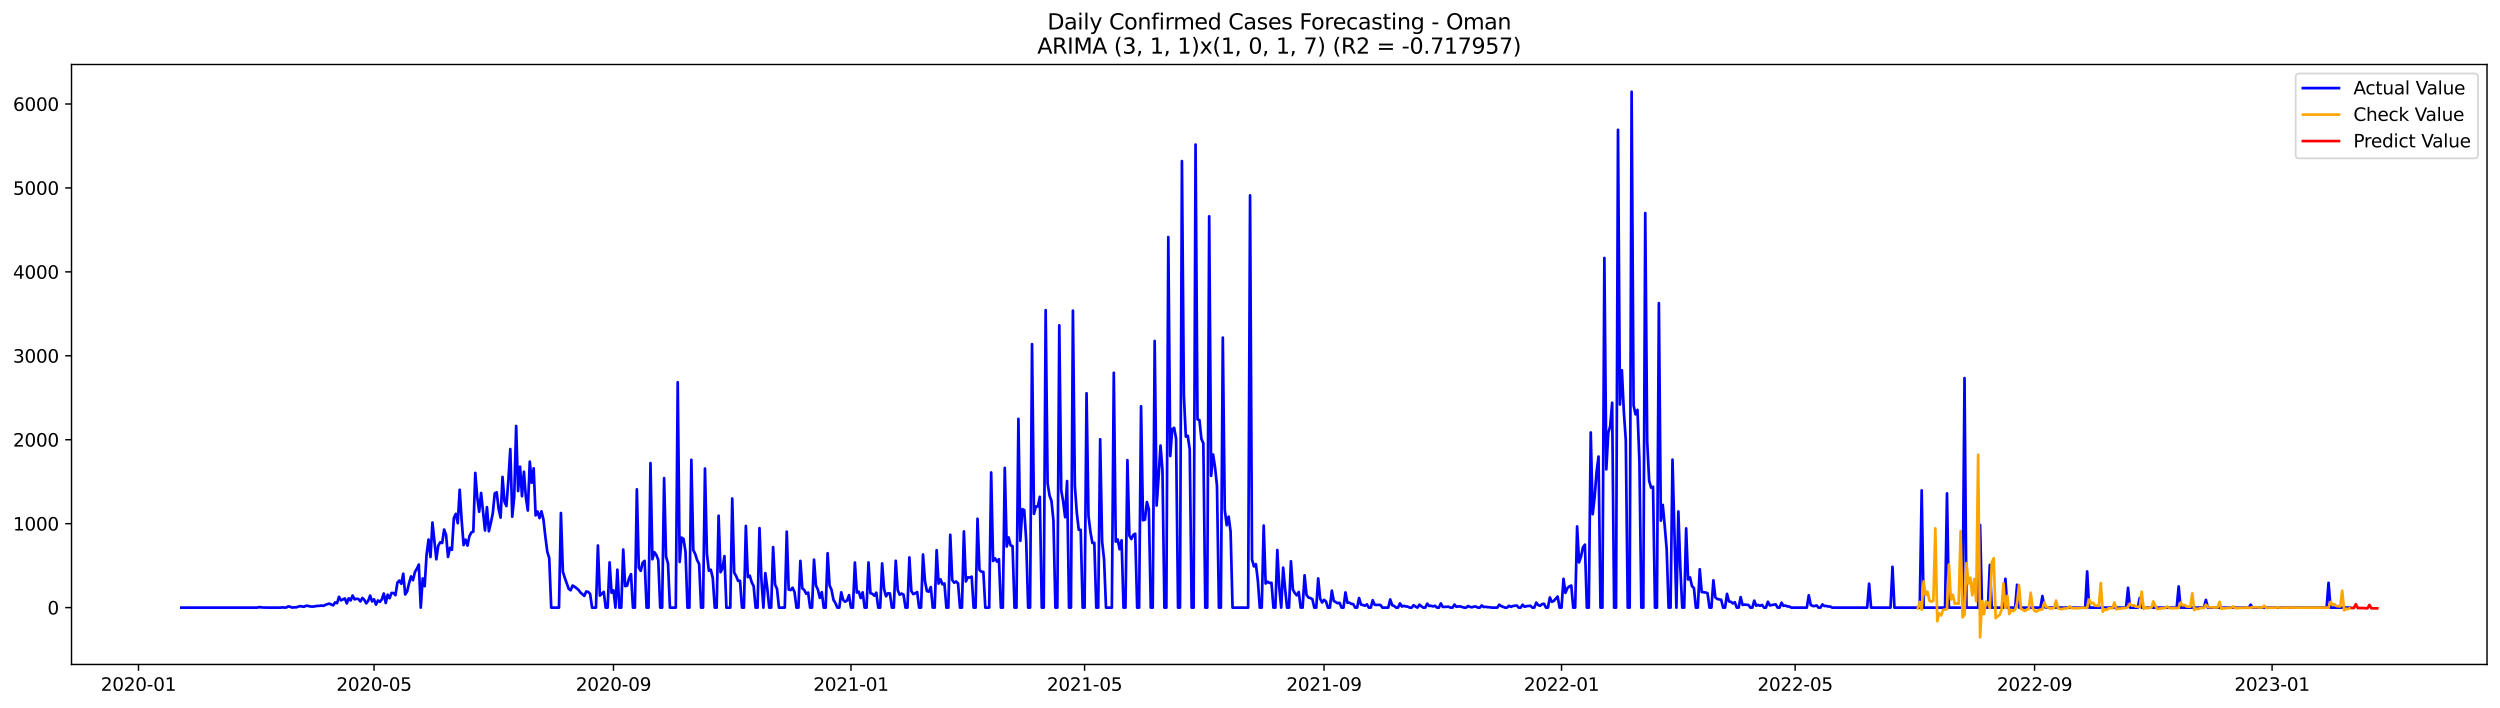 <?xml version="1.0" encoding="utf-8" standalone="no"?>
<!DOCTYPE svg PUBLIC "-//W3C//DTD SVG 1.1//EN"
  "http://www.w3.org/Graphics/SVG/1.1/DTD/svg11.dtd">
<svg xmlns:xlink="http://www.w3.org/1999/xlink" width="1386.05pt" height="392.274pt" viewBox="0 0 1386.05 392.274" xmlns="http://www.w3.org/2000/svg" version="1.1">
 <defs>
  <style type="text/css">*{stroke-linejoin: round; stroke-linecap: butt}</style>
 </defs>
 <g id="figure_1">
  <g id="patch_1">
   <path d="M 0 392.274 
L 1386.05 392.274 
L 1386.05 0 
L 0 0 
z
" style="fill: #ffffff"/>
  </g>
  <g id="axes_1">
   <g id="patch_2">
    <path d="M 39.65 368.396 
L 1378.85 368.396 
L 1378.85 35.755 
L 39.65 35.755 
z
" style="fill: #ffffff"/>
   </g>
   <g id="matplotlib.axis_1">
    <g id="xtick_1">
     <g id="line2d_1">
      <defs>
       <path id="md39b2f77b2" d="M 0 0 
L 0 3.5 
" style="stroke: #000000; stroke-width: 0.8"/>
      </defs>
      <g>
       <use xlink:href="#md39b2f77b2" x="76.778" y="368.396" style="stroke: #000000; stroke-width: 0.8"/>
      </g>
     </g>
     <g id="text_1">
      <!-- 2020-01 -->
      <g transform="translate(55.887 382.994)scale(0.1 -0.1)">
       <defs>
        <path id="DejaVuSans-32" d="M 1228 531 
L 3431 531 
L 3431 0 
L 469 0 
L 469 531 
Q 828 903 1448 1529 
Q 2069 2156 2228 2338 
Q 2531 2678 2651 2914 
Q 2772 3150 2772 3378 
Q 2772 3750 2511 3984 
Q 2250 4219 1831 4219 
Q 1534 4219 1204 4116 
Q 875 4013 500 3803 
L 500 4441 
Q 881 4594 1212 4672 
Q 1544 4750 1819 4750 
Q 2544 4750 2975 4387 
Q 3406 4025 3406 3419 
Q 3406 3131 3298 2873 
Q 3191 2616 2906 2266 
Q 2828 2175 2409 1742 
Q 1991 1309 1228 531 
z
" transform="scale(0.016)"/>
        <path id="DejaVuSans-30" d="M 2034 4250 
Q 1547 4250 1301 3770 
Q 1056 3291 1056 2328 
Q 1056 1369 1301 889 
Q 1547 409 2034 409 
Q 2525 409 2770 889 
Q 3016 1369 3016 2328 
Q 3016 3291 2770 3770 
Q 2525 4250 2034 4250 
z
M 2034 4750 
Q 2819 4750 3233 4129 
Q 3647 3509 3647 2328 
Q 3647 1150 3233 529 
Q 2819 -91 2034 -91 
Q 1250 -91 836 529 
Q 422 1150 422 2328 
Q 422 3509 836 4129 
Q 1250 4750 2034 4750 
z
" transform="scale(0.016)"/>
        <path id="DejaVuSans-2d" d="M 313 2009 
L 1997 2009 
L 1997 1497 
L 313 1497 
L 313 2009 
z
" transform="scale(0.016)"/>
        <path id="DejaVuSans-31" d="M 794 531 
L 1825 531 
L 1825 4091 
L 703 3866 
L 703 4441 
L 1819 4666 
L 2450 4666 
L 2450 531 
L 3481 531 
L 3481 0 
L 794 0 
L 794 531 
z
" transform="scale(0.016)"/>
       </defs>
       <use xlink:href="#DejaVuSans-32"/>
       <use xlink:href="#DejaVuSans-30" x="63.623"/>
       <use xlink:href="#DejaVuSans-32" x="127.246"/>
       <use xlink:href="#DejaVuSans-30" x="190.869"/>
       <use xlink:href="#DejaVuSans-2d" x="254.492"/>
       <use xlink:href="#DejaVuSans-30" x="290.576"/>
       <use xlink:href="#DejaVuSans-31" x="354.199"/>
      </g>
     </g>
    </g>
    <g id="xtick_2">
     <g id="line2d_2">
      <g>
       <use xlink:href="#md39b2f77b2" x="207.374" y="368.396" style="stroke: #000000; stroke-width: 0.8"/>
      </g>
     </g>
     <g id="text_2">
      <!-- 2020-05 -->
      <g transform="translate(186.482 382.994)scale(0.1 -0.1)">
       <defs>
        <path id="DejaVuSans-35" d="M 691 4666 
L 3169 4666 
L 3169 4134 
L 1269 4134 
L 1269 2991 
Q 1406 3038 1543 3061 
Q 1681 3084 1819 3084 
Q 2600 3084 3056 2656 
Q 3513 2228 3513 1497 
Q 3513 744 3044 326 
Q 2575 -91 1722 -91 
Q 1428 -91 1123 -41 
Q 819 9 494 109 
L 494 744 
Q 775 591 1075 516 
Q 1375 441 1709 441 
Q 2250 441 2565 725 
Q 2881 1009 2881 1497 
Q 2881 1984 2565 2268 
Q 2250 2553 1709 2553 
Q 1456 2553 1204 2497 
Q 953 2441 691 2322 
L 691 4666 
z
" transform="scale(0.016)"/>
       </defs>
       <use xlink:href="#DejaVuSans-32"/>
       <use xlink:href="#DejaVuSans-30" x="63.623"/>
       <use xlink:href="#DejaVuSans-32" x="127.246"/>
       <use xlink:href="#DejaVuSans-30" x="190.869"/>
       <use xlink:href="#DejaVuSans-2d" x="254.492"/>
       <use xlink:href="#DejaVuSans-30" x="290.576"/>
       <use xlink:href="#DejaVuSans-35" x="354.199"/>
      </g>
     </g>
    </g>
    <g id="xtick_3">
     <g id="line2d_3">
      <g>
       <use xlink:href="#md39b2f77b2" x="340.128" y="368.396" style="stroke: #000000; stroke-width: 0.8"/>
      </g>
     </g>
     <g id="text_3">
      <!-- 2020-09 -->
      <g transform="translate(319.237 382.994)scale(0.1 -0.1)">
       <defs>
        <path id="DejaVuSans-39" d="M 703 97 
L 703 672 
Q 941 559 1184 500 
Q 1428 441 1663 441 
Q 2288 441 2617 861 
Q 2947 1281 2994 2138 
Q 2813 1869 2534 1725 
Q 2256 1581 1919 1581 
Q 1219 1581 811 2004 
Q 403 2428 403 3163 
Q 403 3881 828 4315 
Q 1253 4750 1959 4750 
Q 2769 4750 3195 4129 
Q 3622 3509 3622 2328 
Q 3622 1225 3098 567 
Q 2575 -91 1691 -91 
Q 1453 -91 1209 -44 
Q 966 3 703 97 
z
M 1959 2075 
Q 2384 2075 2632 2365 
Q 2881 2656 2881 3163 
Q 2881 3666 2632 3958 
Q 2384 4250 1959 4250 
Q 1534 4250 1286 3958 
Q 1038 3666 1038 3163 
Q 1038 2656 1286 2365 
Q 1534 2075 1959 2075 
z
" transform="scale(0.016)"/>
       </defs>
       <use xlink:href="#DejaVuSans-32"/>
       <use xlink:href="#DejaVuSans-30" x="63.623"/>
       <use xlink:href="#DejaVuSans-32" x="127.246"/>
       <use xlink:href="#DejaVuSans-30" x="190.869"/>
       <use xlink:href="#DejaVuSans-2d" x="254.492"/>
       <use xlink:href="#DejaVuSans-30" x="290.576"/>
       <use xlink:href="#DejaVuSans-39" x="354.199"/>
      </g>
     </g>
    </g>
    <g id="xtick_4">
     <g id="line2d_4">
      <g>
       <use xlink:href="#md39b2f77b2" x="471.803" y="368.396" style="stroke: #000000; stroke-width: 0.8"/>
      </g>
     </g>
     <g id="text_4">
      <!-- 2021-01 -->
      <g transform="translate(450.912 382.994)scale(0.1 -0.1)">
       <use xlink:href="#DejaVuSans-32"/>
       <use xlink:href="#DejaVuSans-30" x="63.623"/>
       <use xlink:href="#DejaVuSans-32" x="127.246"/>
       <use xlink:href="#DejaVuSans-31" x="190.869"/>
       <use xlink:href="#DejaVuSans-2d" x="254.492"/>
       <use xlink:href="#DejaVuSans-30" x="290.576"/>
       <use xlink:href="#DejaVuSans-31" x="354.199"/>
      </g>
     </g>
    </g>
    <g id="xtick_5">
     <g id="line2d_5">
      <g>
       <use xlink:href="#md39b2f77b2" x="601.32" y="368.396" style="stroke: #000000; stroke-width: 0.8"/>
      </g>
     </g>
     <g id="text_5">
      <!-- 2021-05 -->
      <g transform="translate(580.428 382.994)scale(0.1 -0.1)">
       <use xlink:href="#DejaVuSans-32"/>
       <use xlink:href="#DejaVuSans-30" x="63.623"/>
       <use xlink:href="#DejaVuSans-32" x="127.246"/>
       <use xlink:href="#DejaVuSans-31" x="190.869"/>
       <use xlink:href="#DejaVuSans-2d" x="254.492"/>
       <use xlink:href="#DejaVuSans-30" x="290.576"/>
       <use xlink:href="#DejaVuSans-35" x="354.199"/>
      </g>
     </g>
    </g>
    <g id="xtick_6">
     <g id="line2d_6">
      <g>
       <use xlink:href="#md39b2f77b2" x="734.074" y="368.396" style="stroke: #000000; stroke-width: 0.8"/>
      </g>
     </g>
     <g id="text_6">
      <!-- 2021-09 -->
      <g transform="translate(713.183 382.994)scale(0.1 -0.1)">
       <use xlink:href="#DejaVuSans-32"/>
       <use xlink:href="#DejaVuSans-30" x="63.623"/>
       <use xlink:href="#DejaVuSans-32" x="127.246"/>
       <use xlink:href="#DejaVuSans-31" x="190.869"/>
       <use xlink:href="#DejaVuSans-2d" x="254.492"/>
       <use xlink:href="#DejaVuSans-30" x="290.576"/>
       <use xlink:href="#DejaVuSans-39" x="354.199"/>
      </g>
     </g>
    </g>
    <g id="xtick_7">
     <g id="line2d_7">
      <g>
       <use xlink:href="#md39b2f77b2" x="865.749" y="368.396" style="stroke: #000000; stroke-width: 0.8"/>
      </g>
     </g>
     <g id="text_7">
      <!-- 2022-01 -->
      <g transform="translate(844.858 382.994)scale(0.1 -0.1)">
       <use xlink:href="#DejaVuSans-32"/>
       <use xlink:href="#DejaVuSans-30" x="63.623"/>
       <use xlink:href="#DejaVuSans-32" x="127.246"/>
       <use xlink:href="#DejaVuSans-32" x="190.869"/>
       <use xlink:href="#DejaVuSans-2d" x="254.492"/>
       <use xlink:href="#DejaVuSans-30" x="290.576"/>
       <use xlink:href="#DejaVuSans-31" x="354.199"/>
      </g>
     </g>
    </g>
    <g id="xtick_8">
     <g id="line2d_8">
      <g>
       <use xlink:href="#md39b2f77b2" x="995.265" y="368.396" style="stroke: #000000; stroke-width: 0.8"/>
      </g>
     </g>
     <g id="text_8">
      <!-- 2022-05 -->
      <g transform="translate(974.374 382.994)scale(0.1 -0.1)">
       <use xlink:href="#DejaVuSans-32"/>
       <use xlink:href="#DejaVuSans-30" x="63.623"/>
       <use xlink:href="#DejaVuSans-32" x="127.246"/>
       <use xlink:href="#DejaVuSans-32" x="190.869"/>
       <use xlink:href="#DejaVuSans-2d" x="254.492"/>
       <use xlink:href="#DejaVuSans-30" x="290.576"/>
       <use xlink:href="#DejaVuSans-35" x="354.199"/>
      </g>
     </g>
    </g>
    <g id="xtick_9">
     <g id="line2d_9">
      <g>
       <use xlink:href="#md39b2f77b2" x="1128.02" y="368.396" style="stroke: #000000; stroke-width: 0.8"/>
      </g>
     </g>
     <g id="text_9">
      <!-- 2022-09 -->
      <g transform="translate(1107.128 382.994)scale(0.1 -0.1)">
       <use xlink:href="#DejaVuSans-32"/>
       <use xlink:href="#DejaVuSans-30" x="63.623"/>
       <use xlink:href="#DejaVuSans-32" x="127.246"/>
       <use xlink:href="#DejaVuSans-32" x="190.869"/>
       <use xlink:href="#DejaVuSans-2d" x="254.492"/>
       <use xlink:href="#DejaVuSans-30" x="290.576"/>
       <use xlink:href="#DejaVuSans-39" x="354.199"/>
      </g>
     </g>
    </g>
    <g id="xtick_10">
     <g id="line2d_10">
      <g>
       <use xlink:href="#md39b2f77b2" x="1259.695" y="368.396" style="stroke: #000000; stroke-width: 0.8"/>
      </g>
     </g>
     <g id="text_10">
      <!-- 2023-01 -->
      <g transform="translate(1238.803 382.994)scale(0.1 -0.1)">
       <defs>
        <path id="DejaVuSans-33" d="M 2597 2516 
Q 3050 2419 3304 2112 
Q 3559 1806 3559 1356 
Q 3559 666 3084 287 
Q 2609 -91 1734 -91 
Q 1441 -91 1130 -33 
Q 819 25 488 141 
L 488 750 
Q 750 597 1062 519 
Q 1375 441 1716 441 
Q 2309 441 2620 675 
Q 2931 909 2931 1356 
Q 2931 1769 2642 2001 
Q 2353 2234 1838 2234 
L 1294 2234 
L 1294 2753 
L 1863 2753 
Q 2328 2753 2575 2939 
Q 2822 3125 2822 3475 
Q 2822 3834 2567 4026 
Q 2313 4219 1838 4219 
Q 1578 4219 1281 4162 
Q 984 4106 628 3988 
L 628 4550 
Q 988 4650 1302 4700 
Q 1616 4750 1894 4750 
Q 2613 4750 3031 4423 
Q 3450 4097 3450 3541 
Q 3450 3153 3228 2886 
Q 3006 2619 2597 2516 
z
" transform="scale(0.016)"/>
       </defs>
       <use xlink:href="#DejaVuSans-32"/>
       <use xlink:href="#DejaVuSans-30" x="63.623"/>
       <use xlink:href="#DejaVuSans-32" x="127.246"/>
       <use xlink:href="#DejaVuSans-33" x="190.869"/>
       <use xlink:href="#DejaVuSans-2d" x="254.492"/>
       <use xlink:href="#DejaVuSans-30" x="290.576"/>
       <use xlink:href="#DejaVuSans-31" x="354.199"/>
      </g>
     </g>
    </g>
   </g>
   <g id="matplotlib.axis_2">
    <g id="ytick_1">
     <g id="line2d_11">
      <defs>
       <path id="mc5716d1841" d="M 0 0 
L -3.5 0 
" style="stroke: #000000; stroke-width: 0.8"/>
      </defs>
      <g>
       <use xlink:href="#mc5716d1841" x="39.65" y="336.875" style="stroke: #000000; stroke-width: 0.8"/>
      </g>
     </g>
     <g id="text_11">
      <!-- 0 -->
      <g transform="translate(26.288 340.674)scale(0.1 -0.1)">
       <use xlink:href="#DejaVuSans-30"/>
      </g>
     </g>
    </g>
    <g id="ytick_2">
     <g id="line2d_12">
      <g>
       <use xlink:href="#mc5716d1841" x="39.65" y="290.341" style="stroke: #000000; stroke-width: 0.8"/>
      </g>
     </g>
     <g id="text_12">
      <!-- 1000 -->
      <g transform="translate(7.2 294.14)scale(0.1 -0.1)">
       <use xlink:href="#DejaVuSans-31"/>
       <use xlink:href="#DejaVuSans-30" x="63.623"/>
       <use xlink:href="#DejaVuSans-30" x="127.246"/>
       <use xlink:href="#DejaVuSans-30" x="190.869"/>
      </g>
     </g>
    </g>
    <g id="ytick_3">
     <g id="line2d_13">
      <g>
       <use xlink:href="#mc5716d1841" x="39.65" y="243.806" style="stroke: #000000; stroke-width: 0.8"/>
      </g>
     </g>
     <g id="text_13">
      <!-- 2000 -->
      <g transform="translate(7.2 247.606)scale(0.1 -0.1)">
       <use xlink:href="#DejaVuSans-32"/>
       <use xlink:href="#DejaVuSans-30" x="63.623"/>
       <use xlink:href="#DejaVuSans-30" x="127.246"/>
       <use xlink:href="#DejaVuSans-30" x="190.869"/>
      </g>
     </g>
    </g>
    <g id="ytick_4">
     <g id="line2d_14">
      <g>
       <use xlink:href="#mc5716d1841" x="39.65" y="197.272" style="stroke: #000000; stroke-width: 0.8"/>
      </g>
     </g>
     <g id="text_14">
      <!-- 3000 -->
      <g transform="translate(7.2 201.071)scale(0.1 -0.1)">
       <use xlink:href="#DejaVuSans-33"/>
       <use xlink:href="#DejaVuSans-30" x="63.623"/>
       <use xlink:href="#DejaVuSans-30" x="127.246"/>
       <use xlink:href="#DejaVuSans-30" x="190.869"/>
      </g>
     </g>
    </g>
    <g id="ytick_5">
     <g id="line2d_15">
      <g>
       <use xlink:href="#mc5716d1841" x="39.65" y="150.738" style="stroke: #000000; stroke-width: 0.8"/>
      </g>
     </g>
     <g id="text_15">
      <!-- 4000 -->
      <g transform="translate(7.2 154.537)scale(0.1 -0.1)">
       <defs>
        <path id="DejaVuSans-34" d="M 2419 4116 
L 825 1625 
L 2419 1625 
L 2419 4116 
z
M 2253 4666 
L 3047 4666 
L 3047 1625 
L 3713 1625 
L 3713 1100 
L 3047 1100 
L 3047 0 
L 2419 0 
L 2419 1100 
L 313 1100 
L 313 1709 
L 2253 4666 
z
" transform="scale(0.016)"/>
       </defs>
       <use xlink:href="#DejaVuSans-34"/>
       <use xlink:href="#DejaVuSans-30" x="63.623"/>
       <use xlink:href="#DejaVuSans-30" x="127.246"/>
       <use xlink:href="#DejaVuSans-30" x="190.869"/>
      </g>
     </g>
    </g>
    <g id="ytick_6">
     <g id="line2d_16">
      <g>
       <use xlink:href="#mc5716d1841" x="39.65" y="104.204" style="stroke: #000000; stroke-width: 0.8"/>
      </g>
     </g>
     <g id="text_16">
      <!-- 5000 -->
      <g transform="translate(7.2 108.003)scale(0.1 -0.1)">
       <use xlink:href="#DejaVuSans-35"/>
       <use xlink:href="#DejaVuSans-30" x="63.623"/>
       <use xlink:href="#DejaVuSans-30" x="127.246"/>
       <use xlink:href="#DejaVuSans-30" x="190.869"/>
      </g>
     </g>
    </g>
    <g id="ytick_7">
     <g id="line2d_17">
      <g>
       <use xlink:href="#mc5716d1841" x="39.65" y="57.669" style="stroke: #000000; stroke-width: 0.8"/>
      </g>
     </g>
     <g id="text_17">
      <!-- 6000 -->
      <g transform="translate(7.2 61.469)scale(0.1 -0.1)">
       <defs>
        <path id="DejaVuSans-36" d="M 2113 2584 
Q 1688 2584 1439 2293 
Q 1191 2003 1191 1497 
Q 1191 994 1439 701 
Q 1688 409 2113 409 
Q 2538 409 2786 701 
Q 3034 994 3034 1497 
Q 3034 2003 2786 2293 
Q 2538 2584 2113 2584 
z
M 3366 4563 
L 3366 3988 
Q 3128 4100 2886 4159 
Q 2644 4219 2406 4219 
Q 1781 4219 1451 3797 
Q 1122 3375 1075 2522 
Q 1259 2794 1537 2939 
Q 1816 3084 2150 3084 
Q 2853 3084 3261 2657 
Q 3669 2231 3669 1497 
Q 3669 778 3244 343 
Q 2819 -91 2113 -91 
Q 1303 -91 875 529 
Q 447 1150 447 2328 
Q 447 3434 972 4092 
Q 1497 4750 2381 4750 
Q 2619 4750 2861 4703 
Q 3103 4656 3366 4563 
z
" transform="scale(0.016)"/>
       </defs>
       <use xlink:href="#DejaVuSans-36"/>
       <use xlink:href="#DejaVuSans-30" x="63.623"/>
       <use xlink:href="#DejaVuSans-30" x="127.246"/>
       <use xlink:href="#DejaVuSans-30" x="190.869"/>
      </g>
     </g>
    </g>
   </g>
   <g id="line2d_18">
    <path d="M 100.523 336.875 
L 142.616 336.875 
L 143.695 336.596 
L 145.853 336.828 
L 149.091 336.875 
L 155.567 336.875 
L 156.647 336.735 
L 157.726 336.875 
L 158.805 336.782 
L 159.884 336.177 
L 160.964 336.456 
L 162.043 336.875 
L 163.122 336.689 
L 164.202 336.735 
L 166.36 336.037 
L 168.519 336.409 
L 169.598 335.851 
L 170.677 335.898 
L 171.757 336.177 
L 172.836 336.316 
L 173.915 336.27 
L 176.074 335.898 
L 177.153 335.898 
L 178.233 335.711 
L 179.312 335.898 
L 180.391 335.339 
L 182.55 334.641 
L 184.708 335.618 
L 185.788 333.99 
L 186.867 334.408 
L 187.946 330.918 
L 189.026 332.873 
L 191.184 331.803 
L 192.264 334.548 
L 193.343 331.709 
L 194.422 332.873 
L 195.501 330.174 
L 196.581 332.314 
L 197.66 331.942 
L 198.739 332.128 
L 199.819 333.431 
L 200.898 331.523 
L 201.977 332.547 
L 203.057 334.502 
L 204.136 333.059 
L 205.215 330.22 
L 206.294 333.431 
L 207.374 332.268 
L 208.453 335.2 
L 209.532 332.919 
L 210.612 333.664 
L 211.691 332.314 
L 212.77 329.057 
L 213.85 334.315 
L 214.929 329.709 
L 216.008 331.663 
L 217.088 328.731 
L 218.167 328.778 
L 219.246 329.988 
L 220.325 323.008 
L 221.405 321.891 
L 222.484 323.659 
L 223.563 318.075 
L 224.643 329.569 
L 225.722 327.894 
L 226.801 323.287 
L 227.881 319.564 
L 228.96 321.658 
L 230.039 317.144 
L 231.118 315.329 
L 232.198 313.003 
L 233.277 336.875 
L 234.356 320.681 
L 235.436 325.009 
L 236.515 307.279 
L 237.594 299.136 
L 238.674 308.815 
L 239.753 289.689 
L 241.912 310.071 
L 242.991 302.533 
L 244.07 300.625 
L 245.149 301.043 
L 246.229 293.598 
L 247.308 296.576 
L 248.387 308.768 
L 249.467 303.742 
L 250.546 304.813 
L 251.625 287.223 
L 252.705 284.896 
L 253.784 290.061 
L 254.863 271.541 
L 255.942 288.34 
L 257.022 302.207 
L 258.101 299.182 
L 259.18 302.486 
L 260.26 297.228 
L 261.339 295.18 
L 262.418 294.761 
L 263.498 262.187 
L 264.577 275.543 
L 265.656 283.733 
L 266.735 273.309 
L 268.894 294.11 
L 269.973 281.173 
L 271.053 294.529 
L 272.132 289.875 
L 273.211 284.57 
L 274.291 273.542 
L 275.37 272.937 
L 276.449 282.104 
L 277.529 286.99 
L 278.608 264.421 
L 279.687 278.149 
L 280.766 280.568 
L 281.846 266.236 
L 282.925 248.972 
L 284.004 286.478 
L 285.084 275.543 
L 286.163 236.175 
L 287.242 272.239 
L 288.322 258.744 
L 289.401 275.124 
L 290.48 261.536 
L 291.559 275.868 
L 292.639 283.035 
L 293.718 255.952 
L 294.797 267.678 
L 295.877 259.628 
L 296.956 285.734 
L 298.035 283.593 
L 299.115 287.223 
L 300.194 283.5 
L 301.273 287.874 
L 302.353 297.507 
L 303.432 305.93 
L 304.511 309.42 
L 305.59 336.875 
L 309.908 336.875 
L 310.987 284.431 
L 312.066 317.005 
L 313.146 320.402 
L 315.304 326.498 
L 316.383 327.242 
L 317.463 324.636 
L 318.542 325.288 
L 319.621 326.079 
L 320.701 327.01 
L 321.78 328.452 
L 323.939 330.36 
L 325.018 327.94 
L 326.097 328.126 
L 327.176 329.29 
L 328.256 336.875 
L 330.414 336.875 
L 331.494 302.439 
L 332.573 330.22 
L 334.732 328.173 
L 335.811 336.875 
L 336.89 336.875 
L 337.97 311.793 
L 339.049 328.592 
L 340.128 327.289 
L 341.207 336.875 
L 342.287 315.841 
L 343.366 336.875 
L 344.445 336.875 
L 345.525 304.673 
L 346.604 324.962 
L 347.683 324.683 
L 348.763 320.634 
L 349.842 318.354 
L 350.921 336.875 
L 352 336.875 
L 353.08 271.308 
L 354.159 314.725 
L 355.238 316.493 
L 356.318 311.932 
L 357.397 310.955 
L 358.476 336.875 
L 359.556 336.875 
L 360.635 256.743 
L 361.714 310.071 
L 362.794 306.162 
L 363.873 307.651 
L 364.952 310.443 
L 366.031 336.875 
L 367.111 336.875 
L 368.19 265.072 
L 369.269 308.629 
L 370.349 312.305 
L 371.428 336.875 
L 374.666 336.875 
L 375.745 211.93 
L 376.824 311.56 
L 377.904 298.065 
L 378.983 298.856 
L 380.062 305.976 
L 381.142 336.875 
L 382.221 336.875 
L 383.3 254.928 
L 384.38 304.999 
L 385.459 307.186 
L 386.538 310.676 
L 387.618 312.677 
L 388.697 336.875 
L 389.776 336.875 
L 390.855 259.768 
L 391.935 307.046 
L 393.014 316.446 
L 394.093 315.888 
L 395.173 320.448 
L 396.252 336.875 
L 397.331 336.875 
L 398.411 285.92 
L 399.49 317.237 
L 400.569 315.19 
L 401.648 308.303 
L 402.728 336.875 
L 404.886 336.875 
L 405.966 276.38 
L 407.045 317.423 
L 408.124 319.378 
L 409.204 322.03 
L 410.283 321.984 
L 411.362 336.875 
L 412.441 336.875 
L 413.521 291.597 
L 414.6 319.983 
L 415.679 319.145 
L 416.759 322.821 
L 417.838 324.962 
L 418.917 336.875 
L 419.997 336.875 
L 421.076 292.807 
L 422.155 321.565 
L 423.235 336.875 
L 424.314 317.749 
L 425.393 326.125 
L 426.472 336.875 
L 427.552 336.875 
L 428.631 303.324 
L 429.71 324.078 
L 430.79 326.498 
L 431.869 336.875 
L 435.107 336.875 
L 436.186 294.761 
L 437.265 326.87 
L 438.345 327.149 
L 439.424 325.846 
L 440.503 328.312 
L 441.583 336.875 
L 442.662 336.875 
L 443.741 310.955 
L 444.821 326.218 
L 445.9 327.103 
L 446.979 329.197 
L 448.059 328.545 
L 449.138 336.875 
L 450.217 336.875 
L 451.296 310.304 
L 452.376 324.59 
L 453.455 326.87 
L 454.534 331.477 
L 455.614 328.312 
L 456.693 336.875 
L 457.772 336.875 
L 458.852 306.721 
L 459.931 324.59 
L 461.01 327.01 
L 462.089 332.547 
L 463.169 334.362 
L 464.248 336.875 
L 465.327 336.875 
L 466.407 328.406 
L 467.486 332.64 
L 468.565 333.617 
L 469.645 332.873 
L 470.724 329.988 
L 471.803 336.875 
L 472.882 336.875 
L 473.962 311.886 
L 475.041 328.499 
L 476.12 328.033 
L 477.2 331.57 
L 478.279 328.406 
L 479.358 336.875 
L 480.438 336.875 
L 481.517 311.839 
L 482.596 328.871 
L 483.676 329.243 
L 484.755 330.267 
L 485.834 328.592 
L 486.913 336.875 
L 487.993 336.875 
L 489.072 312.398 
L 490.151 326.591 
L 491.231 330.593 
L 492.31 328.917 
L 493.389 329.011 
L 494.469 336.875 
L 495.548 336.875 
L 496.627 310.909 
L 497.706 327.149 
L 498.786 329.709 
L 499.865 329.104 
L 500.944 329.709 
L 502.024 336.875 
L 503.103 336.875 
L 504.182 309.047 
L 505.262 327.661 
L 506.341 329.383 
L 507.42 328.917 
L 508.5 328.266 
L 509.579 336.875 
L 510.658 336.875 
L 511.737 307.419 
L 512.817 322.17 
L 513.896 327.708 
L 514.975 328.033 
L 516.055 325.474 
L 517.134 336.875 
L 518.213 336.875 
L 519.293 305.045 
L 520.372 323.566 
L 521.451 321.193 
L 522.53 323.985 
L 523.61 323.473 
L 524.689 336.875 
L 525.768 336.875 
L 526.848 296.483 
L 527.927 321.518 
L 529.006 323.054 
L 530.086 322.403 
L 531.165 323.473 
L 532.244 336.875 
L 533.324 336.875 
L 534.403 294.622 
L 535.482 322.356 
L 536.561 320.076 
L 537.641 320.216 
L 538.72 319.704 
L 539.799 336.875 
L 540.879 336.875 
L 541.958 287.595 
L 543.037 315.981 
L 544.117 317.005 
L 545.196 317.051 
L 546.275 336.875 
L 548.434 336.875 
L 549.513 261.955 
L 550.592 311.002 
L 551.672 309.559 
L 552.751 311.374 
L 553.83 310.025 
L 554.91 336.875 
L 555.989 336.875 
L 557.068 259.395 
L 558.147 302.998 
L 559.227 297.972 
L 560.306 302.393 
L 561.385 302.765 
L 562.465 336.875 
L 563.544 336.875 
L 564.623 232.219 
L 565.703 299.834 
L 566.782 282.29 
L 567.861 282.802 
L 568.941 299.647 
L 570.02 336.875 
L 571.099 336.875 
L 572.178 190.804 
L 573.258 284.896 
L 574.337 280.755 
L 575.416 280.801 
L 576.496 275.45 
L 577.575 336.875 
L 578.654 336.875 
L 579.734 171.958 
L 580.813 268.004 
L 581.892 274.752 
L 582.971 277.823 
L 584.051 288.712 
L 585.13 336.875 
L 586.209 336.875 
L 587.289 180.38 
L 588.368 271.773 
L 589.447 278.102 
L 590.527 286.757 
L 591.606 266.701 
L 592.685 336.875 
L 593.765 336.875 
L 594.844 172.237 
L 595.923 269.214 
L 597.002 284.384 
L 598.082 293.691 
L 599.161 293.738 
L 600.24 336.875 
L 601.32 336.875 
L 602.399 218.026 
L 603.478 286.013 
L 604.558 294.901 
L 605.637 301.043 
L 606.716 300.95 
L 607.795 336.875 
L 608.875 336.875 
L 609.954 243.527 
L 611.033 300.252 
L 612.113 310.071 
L 613.192 336.875 
L 616.43 336.875 
L 617.509 206.672 
L 618.588 300.299 
L 619.668 299.089 
L 620.747 304.487 
L 621.826 299.554 
L 622.906 336.875 
L 623.985 336.875 
L 625.064 255.114 
L 626.144 296.995 
L 627.223 298.856 
L 628.302 296.576 
L 629.382 295.925 
L 630.461 336.875 
L 631.54 336.875 
L 632.619 225.239 
L 633.699 288.433 
L 634.778 288.153 
L 635.857 278.335 
L 636.937 282.29 
L 638.016 336.875 
L 639.095 336.875 
L 640.175 189.036 
L 641.254 280.289 
L 642.333 264.607 
L 643.412 247.017 
L 644.492 260.559 
L 645.571 336.875 
L 646.65 336.875 
L 647.73 131.426 
L 648.809 252.834 
L 649.888 237.943 
L 650.968 237.198 
L 652.047 243.108 
L 653.126 336.875 
L 654.206 336.875 
L 655.285 89.313 
L 656.364 219.19 
L 657.443 242.085 
L 658.523 241.619 
L 659.602 249.111 
L 660.681 336.875 
L 661.761 336.875 
L 662.84 80.146 
L 663.919 232.499 
L 664.999 232.917 
L 666.078 243.388 
L 667.157 245.714 
L 668.236 336.875 
L 669.316 336.875 
L 670.395 119.932 
L 671.474 263.816 
L 672.554 251.996 
L 673.633 258.93 
L 674.712 269.261 
L 675.792 336.875 
L 676.871 336.875 
L 677.95 187.174 
L 679.029 282.569 
L 680.109 291.178 
L 681.188 286.432 
L 682.267 294.808 
L 683.347 336.875 
L 691.981 336.875 
L 693.06 108.299 
L 694.14 310.257 
L 695.219 314.026 
L 696.298 312.77 
L 697.378 321.891 
L 698.457 336.875 
L 699.536 336.875 
L 700.616 291.364 
L 701.695 323.519 
L 702.774 322.496 
L 703.853 323.24 
L 704.933 323.101 
L 706.012 336.875 
L 707.091 336.875 
L 708.171 304.952 
L 709.25 325.893 
L 710.329 336.875 
L 711.409 314.725 
L 712.488 326.451 
L 713.567 336.875 
L 714.647 336.875 
L 715.726 311.188 
L 716.805 326.916 
L 717.884 328.824 
L 718.964 330.034 
L 720.043 328.219 
L 721.122 336.875 
L 722.202 336.875 
L 723.281 318.959 
L 724.36 329.848 
L 725.44 331.291 
L 726.519 331.616 
L 727.598 332.175 
L 728.677 336.875 
L 729.757 336.875 
L 730.836 320.681 
L 731.915 331.896 
L 732.995 334.036 
L 734.074 332.547 
L 735.153 333.478 
L 736.233 336.875 
L 737.312 336.875 
L 738.391 327.475 
L 739.471 333.152 
L 741.629 334.455 
L 742.708 334.222 
L 743.788 336.875 
L 744.867 336.875 
L 745.946 328.452 
L 747.026 334.176 
L 748.105 334.083 
L 749.184 334.781 
L 750.264 334.967 
L 751.343 336.875 
L 752.422 336.875 
L 753.501 331.57 
L 754.581 335.2 
L 755.66 335.432 
L 756.739 335.851 
L 757.819 335.06 
L 758.898 336.875 
L 759.977 336.875 
L 761.057 332.78 
L 762.136 335.293 
L 763.215 335.386 
L 764.294 335.339 
L 765.374 335.432 
L 766.453 336.875 
L 769.691 336.875 
L 770.77 332.361 
L 771.85 335.525 
L 772.929 335.944 
L 774.008 336.875 
L 775.088 336.875 
L 776.167 334.548 
L 777.246 336.27 
L 778.325 335.898 
L 779.405 336.223 
L 780.484 336.316 
L 781.563 336.875 
L 782.643 336.875 
L 783.722 335.525 
L 784.801 336.316 
L 785.881 336.875 
L 786.96 335.246 
L 788.039 336.177 
L 789.118 336.875 
L 790.198 336.875 
L 791.277 334.688 
L 792.356 335.944 
L 793.436 335.851 
L 794.515 336.223 
L 795.594 335.851 
L 796.674 336.875 
L 797.753 336.875 
L 798.832 334.548 
L 799.912 336.503 
L 803.149 336.363 
L 804.229 336.875 
L 805.308 336.875 
L 806.387 335.2 
L 807.467 336.409 
L 808.546 336.223 
L 809.625 336.223 
L 811.784 336.875 
L 812.863 336.875 
L 813.942 335.991 
L 815.022 336.503 
L 816.101 336.689 
L 817.18 336.316 
L 818.26 336.27 
L 819.339 336.875 
L 820.418 336.875 
L 821.498 335.665 
L 822.577 336.549 
L 823.656 336.409 
L 824.735 336.642 
L 825.815 336.642 
L 826.894 336.875 
L 830.132 336.875 
L 831.211 335.246 
L 832.291 336.037 
L 834.449 336.875 
L 835.529 336.875 
L 836.608 335.851 
L 837.687 336.456 
L 838.766 335.991 
L 840.925 335.711 
L 842.004 336.875 
L 843.084 336.875 
L 844.163 335.246 
L 845.242 336.409 
L 846.322 336.084 
L 848.48 335.851 
L 849.559 336.875 
L 850.639 336.875 
L 851.718 334.083 
L 852.797 335.432 
L 853.877 335.851 
L 854.956 334.92 
L 856.035 334.734 
L 857.115 336.875 
L 858.194 336.875 
L 859.273 331.244 
L 860.353 333.664 
L 861.432 333.199 
L 863.59 330.732 
L 864.67 336.875 
L 865.749 336.875 
L 866.828 320.914 
L 867.908 328.685 
L 868.987 326.079 
L 870.066 325.148 
L 871.146 324.636 
L 872.225 336.875 
L 873.304 336.875 
L 874.383 291.876 
L 875.463 311.793 
L 876.542 308.535 
L 877.621 303.463 
L 878.701 301.974 
L 879.78 336.875 
L 880.859 336.875 
L 881.939 239.758 
L 883.018 285.082 
L 884.097 275.682 
L 885.176 261.536 
L 886.256 253.113 
L 887.335 336.875 
L 888.414 336.875 
L 889.494 143.013 
L 890.573 260.233 
L 891.652 240.13 
L 892.732 236.268 
L 893.811 223.285 
L 894.89 336.875 
L 895.97 336.875 
L 897.049 71.956 
L 898.128 224.262 
L 899.207 205.276 
L 900.287 228.217 
L 901.366 243.899 
L 902.445 336.875 
L 903.525 336.875 
L 904.604 50.876 
L 905.683 224.727 
L 906.763 229.706 
L 907.842 227.24 
L 908.921 255.766 
L 910 336.875 
L 911.08 336.875 
L 912.159 118.117 
L 913.238 244.784 
L 914.318 266.562 
L 915.397 270.331 
L 916.476 269.866 
L 917.556 336.875 
L 918.635 336.875 
L 919.714 168.049 
L 920.794 288.665 
L 921.873 279.917 
L 922.952 291.55 
L 924.031 304.487 
L 925.111 336.875 
L 926.19 336.875 
L 927.269 254.835 
L 929.428 336.875 
L 930.507 283.593 
L 931.587 314.306 
L 932.666 336.875 
L 933.745 336.875 
L 934.824 292.946 
L 935.904 321.286 
L 936.983 320.122 
L 938.062 324.962 
L 939.142 325.986 
L 940.221 336.875 
L 941.3 336.875 
L 942.38 315.609 
L 943.459 328.219 
L 945.618 328.499 
L 946.697 328.917 
L 947.776 336.875 
L 948.855 336.875 
L 949.935 321.751 
L 951.014 331.198 
L 952.093 332.082 
L 954.252 332.547 
L 955.331 336.875 
L 956.411 336.875 
L 957.49 329.243 
L 958.569 333.431 
L 959.648 333.664 
L 960.728 334.548 
L 961.807 333.897 
L 962.886 336.875 
L 963.966 336.875 
L 965.045 331.058 
L 966.124 335.386 
L 967.204 335.2 
L 969.362 335.386 
L 970.441 336.875 
L 971.521 336.875 
L 972.6 333.012 
L 973.679 335.805 
L 974.759 335.386 
L 975.838 335.851 
L 976.917 335.386 
L 977.997 336.875 
L 979.076 336.875 
L 980.155 333.617 
L 981.235 335.665 
L 984.472 335.06 
L 985.552 336.875 
L 986.631 336.875 
L 987.71 334.176 
L 988.79 335.898 
L 989.869 335.711 
L 990.948 336.223 
L 992.028 336.27 
L 993.107 336.875 
L 1001.741 336.875 
L 1002.821 330.034 
L 1003.9 335.339 
L 1004.979 335.991 
L 1006.059 335.991 
L 1007.138 335.665 
L 1008.217 336.875 
L 1009.296 336.875 
L 1010.376 335.106 
L 1011.455 335.991 
L 1012.534 335.944 
L 1013.614 336.27 
L 1014.693 336.27 
L 1015.772 336.875 
L 1035.2 336.875 
L 1036.279 323.613 
L 1037.358 336.875 
L 1048.151 336.875 
L 1049.231 314.259 
L 1050.31 336.875 
L 1064.341 336.875 
L 1065.42 271.866 
L 1066.5 336.875 
L 1078.372 336.875 
L 1079.451 273.542 
L 1080.53 336.875 
L 1088.086 336.875 
L 1089.165 209.604 
L 1090.244 336.875 
L 1096.72 336.875 
L 1097.799 291.039 
L 1098.879 336.875 
L 1102.117 336.875 
L 1103.196 313.189 
L 1104.275 336.875 
L 1110.751 336.875 
L 1111.83 320.914 
L 1112.91 336.875 
L 1117.227 336.875 
L 1118.306 324.217 
L 1119.385 336.875 
L 1131.258 336.875 
L 1132.337 330.453 
L 1133.416 336.456 
L 1134.496 336.875 
L 1156.082 336.875 
L 1157.161 316.819 
L 1158.24 336.875 
L 1178.747 336.875 
L 1179.826 325.893 
L 1180.906 336.875 
L 1185.223 336.875 
L 1186.302 331.523 
L 1187.382 336.875 
L 1206.809 336.875 
L 1207.888 325.148 
L 1208.968 336.875 
L 1221.919 336.875 
L 1222.999 332.594 
L 1224.078 336.875 
L 1246.743 336.875 
L 1247.823 335.246 
L 1248.902 336.875 
L 1289.915 336.875 
L 1290.995 323.147 
L 1292.074 336.875 
L 1302.867 336.875 
L 1302.867 336.875 
" clip-path="url(#pcdeb8d9244)" style="fill: none; stroke: #0000ff; stroke-width: 1.5; stroke-linecap: square"/>
   </g>
   <g id="line2d_19">
    <path d="M 1063.262 337.276 
L 1064.341 333.723 
L 1065.42 337.994 
L 1066.5 322.344 
L 1067.579 329.852 
L 1068.658 328.08 
L 1069.737 333.091 
L 1070.817 333.564 
L 1071.896 333.137 
L 1072.975 292.929 
L 1074.055 344.409 
L 1075.134 340.06 
L 1076.213 341.167 
L 1077.293 338.133 
L 1078.372 337.972 
L 1079.451 337.628 
L 1080.53 312.983 
L 1081.61 332.38 
L 1082.689 329.749 
L 1083.768 334.808 
L 1084.848 334.468 
L 1085.927 334.773 
L 1087.006 294.444 
L 1088.086 342.265 
L 1089.165 340.9 
L 1090.244 312.159 
L 1091.324 323.528 
L 1092.403 320.292 
L 1093.482 330.012 
L 1094.561 321.063 
L 1095.641 333.335 
L 1096.72 252.139 
L 1097.799 353.276 
L 1098.879 333.217 
L 1099.958 340.516 
L 1101.037 333.455 
L 1102.117 334.256 
L 1103.196 337.072 
L 1104.275 311.796 
L 1105.354 309.465 
L 1106.434 342.715 
L 1107.513 341.686 
L 1108.592 340.999 
L 1109.672 338.145 
L 1110.751 323.421 
L 1111.83 337.111 
L 1112.91 330.305 
L 1113.989 340.452 
L 1115.068 338.078 
L 1116.147 338.862 
L 1117.227 338.046 
L 1118.306 334.374 
L 1119.385 324.433 
L 1120.465 337.615 
L 1121.544 338.129 
L 1122.623 338.792 
L 1123.703 337.933 
L 1124.782 337.662 
L 1125.861 328.607 
L 1126.941 336.842 
L 1128.02 338.726 
L 1129.099 339.058 
L 1130.178 338.311 
L 1131.258 337.98 
L 1132.337 337.807 
L 1133.416 334.031 
L 1134.496 336.566 
L 1135.575 336.853 
L 1136.654 337.362 
L 1138.813 337.133 
L 1139.892 332.981 
L 1140.971 337.227 
L 1142.051 337.558 
L 1143.13 337.713 
L 1144.209 337.404 
L 1146.368 337.232 
L 1147.447 336.19 
L 1148.527 337.184 
L 1150.685 337.249 
L 1152.844 337.106 
L 1153.923 337.075 
L 1155.002 336.808 
L 1156.082 337.036 
L 1157.161 337.038 
L 1158.24 332.374 
L 1159.32 334.599 
L 1160.399 334.131 
L 1161.478 335.679 
L 1163.637 335.966 
L 1164.716 323.246 
L 1165.795 339.172 
L 1166.875 337.811 
L 1167.954 338.174 
L 1169.033 337.241 
L 1171.192 337.154 
L 1172.271 334.014 
L 1173.351 337.811 
L 1174.43 337.434 
L 1175.509 337.479 
L 1176.588 337.217 
L 1178.747 337.136 
L 1179.826 336.351 
L 1180.906 334.698 
L 1181.985 335.824 
L 1183.064 335.573 
L 1184.144 336.35 
L 1186.302 336.475 
L 1187.382 328.07 
L 1188.461 337.604 
L 1189.54 336.712 
L 1190.619 337.324 
L 1191.699 336.835 
L 1192.778 336.84 
L 1193.857 333.419 
L 1194.937 335.899 
L 1196.016 337.667 
L 1198.175 337.325 
L 1199.254 337.164 
L 1200.333 337.127 
L 1201.412 336.266 
L 1202.492 336.837 
L 1203.571 337.24 
L 1207.888 337.037 
L 1208.968 334.092 
L 1210.047 335.539 
L 1211.126 335.364 
L 1212.206 336.256 
L 1214.364 336.39 
L 1215.443 328.944 
L 1216.523 338.2 
L 1217.602 337.437 
L 1218.681 337.672 
L 1219.761 337.121 
L 1221.919 337.059 
L 1222.999 335.22 
L 1224.078 336.431 
L 1225.157 336.699 
L 1226.236 336.634 
L 1227.316 336.812 
L 1229.474 336.826 
L 1230.554 333.652 
L 1231.633 337.574 
L 1232.712 337.223 
L 1233.792 337.299 
L 1234.871 337.055 
L 1237.029 337.012 
L 1238.109 336.225 
L 1239.188 337.157 
L 1241.347 337.064 
L 1243.505 336.979 
L 1244.585 336.966 
L 1245.664 336.768 
L 1246.743 336.987 
L 1247.823 336.957 
L 1248.902 336.576 
L 1249.981 336.738 
L 1251.06 336.694 
L 1252.14 336.814 
L 1254.298 336.839 
L 1255.378 335.797 
L 1256.457 337.088 
L 1257.536 336.972 
L 1259.695 336.921 
L 1261.853 336.912 
L 1262.933 336.654 
L 1264.012 336.962 
L 1270.488 336.837 
L 1272.647 336.9 
L 1290.995 336.878 
L 1292.074 333.689 
L 1293.153 335.233 
L 1294.233 334.926 
L 1295.312 335.995 
L 1297.471 336.204 
L 1298.55 327.501 
L 1299.629 338.404 
L 1300.708 337.48 
L 1301.788 337.734 
L 1302.867 337.099 
L 1302.867 337.099 
" clip-path="url(#pcdeb8d9244)" style="fill: none; stroke: #ffa500; stroke-width: 1.5; stroke-linecap: square"/>
   </g>
   <g id="line2d_20">
    <path d="M 1303.946 337.071 
L 1305.026 337.091 
L 1306.105 334.972 
L 1307.184 337.111 
L 1308.264 337.113 
L 1309.343 337.114 
L 1310.422 337.115 
L 1311.501 337.241 
L 1312.581 337.254 
L 1313.66 335.383 
L 1314.739 337.267 
L 1315.819 337.268 
L 1316.898 337.269 
L 1317.977 337.27 
" clip-path="url(#pcdeb8d9244)" style="fill: none; stroke: #ff0000; stroke-width: 1.5; stroke-linecap: square"/>
   </g>
   <g id="patch_3">
    <path d="M 39.65 368.396 
L 39.65 35.755 
" style="fill: none; stroke: #000000; stroke-width: 0.8; stroke-linejoin: miter; stroke-linecap: square"/>
   </g>
   <g id="patch_4">
    <path d="M 1378.85 368.396 
L 1378.85 35.755 
" style="fill: none; stroke: #000000; stroke-width: 0.8; stroke-linejoin: miter; stroke-linecap: square"/>
   </g>
   <g id="patch_5">
    <path d="M 39.65 368.396 
L 1378.85 368.396 
" style="fill: none; stroke: #000000; stroke-width: 0.8; stroke-linejoin: miter; stroke-linecap: square"/>
   </g>
   <g id="patch_6">
    <path d="M 39.65 35.755 
L 1378.85 35.755 
" style="fill: none; stroke: #000000; stroke-width: 0.8; stroke-linejoin: miter; stroke-linecap: square"/>
   </g>
   <g id="text_18">
    <!-- Daily Confirmed Cases Forecasting - Oman -->
    <g transform="translate(580.703 16.318)scale(0.12 -0.12)">
     <defs>
      <path id="DejaVuSans-44" d="M 1259 4147 
L 1259 519 
L 2022 519 
Q 2988 519 3436 956 
Q 3884 1394 3884 2338 
Q 3884 3275 3436 3711 
Q 2988 4147 2022 4147 
L 1259 4147 
z
M 628 4666 
L 1925 4666 
Q 3281 4666 3915 4102 
Q 4550 3538 4550 2338 
Q 4550 1131 3912 565 
Q 3275 0 1925 0 
L 628 0 
L 628 4666 
z
" transform="scale(0.016)"/>
      <path id="DejaVuSans-61" d="M 2194 1759 
Q 1497 1759 1228 1600 
Q 959 1441 959 1056 
Q 959 750 1161 570 
Q 1363 391 1709 391 
Q 2188 391 2477 730 
Q 2766 1069 2766 1631 
L 2766 1759 
L 2194 1759 
z
M 3341 1997 
L 3341 0 
L 2766 0 
L 2766 531 
Q 2569 213 2275 61 
Q 1981 -91 1556 -91 
Q 1019 -91 701 211 
Q 384 513 384 1019 
Q 384 1609 779 1909 
Q 1175 2209 1959 2209 
L 2766 2209 
L 2766 2266 
Q 2766 2663 2505 2880 
Q 2244 3097 1772 3097 
Q 1472 3097 1187 3025 
Q 903 2953 641 2809 
L 641 3341 
Q 956 3463 1253 3523 
Q 1550 3584 1831 3584 
Q 2591 3584 2966 3190 
Q 3341 2797 3341 1997 
z
" transform="scale(0.016)"/>
      <path id="DejaVuSans-69" d="M 603 3500 
L 1178 3500 
L 1178 0 
L 603 0 
L 603 3500 
z
M 603 4863 
L 1178 4863 
L 1178 4134 
L 603 4134 
L 603 4863 
z
" transform="scale(0.016)"/>
      <path id="DejaVuSans-6c" d="M 603 4863 
L 1178 4863 
L 1178 0 
L 603 0 
L 603 4863 
z
" transform="scale(0.016)"/>
      <path id="DejaVuSans-79" d="M 2059 -325 
Q 1816 -950 1584 -1140 
Q 1353 -1331 966 -1331 
L 506 -1331 
L 506 -850 
L 844 -850 
Q 1081 -850 1212 -737 
Q 1344 -625 1503 -206 
L 1606 56 
L 191 3500 
L 800 3500 
L 1894 763 
L 2988 3500 
L 3597 3500 
L 2059 -325 
z
" transform="scale(0.016)"/>
      <path id="DejaVuSans-20" transform="scale(0.016)"/>
      <path id="DejaVuSans-43" d="M 4122 4306 
L 4122 3641 
Q 3803 3938 3442 4084 
Q 3081 4231 2675 4231 
Q 1875 4231 1450 3742 
Q 1025 3253 1025 2328 
Q 1025 1406 1450 917 
Q 1875 428 2675 428 
Q 3081 428 3442 575 
Q 3803 722 4122 1019 
L 4122 359 
Q 3791 134 3420 21 
Q 3050 -91 2638 -91 
Q 1578 -91 968 557 
Q 359 1206 359 2328 
Q 359 3453 968 4101 
Q 1578 4750 2638 4750 
Q 3056 4750 3426 4639 
Q 3797 4528 4122 4306 
z
" transform="scale(0.016)"/>
      <path id="DejaVuSans-6f" d="M 1959 3097 
Q 1497 3097 1228 2736 
Q 959 2375 959 1747 
Q 959 1119 1226 758 
Q 1494 397 1959 397 
Q 2419 397 2687 759 
Q 2956 1122 2956 1747 
Q 2956 2369 2687 2733 
Q 2419 3097 1959 3097 
z
M 1959 3584 
Q 2709 3584 3137 3096 
Q 3566 2609 3566 1747 
Q 3566 888 3137 398 
Q 2709 -91 1959 -91 
Q 1206 -91 779 398 
Q 353 888 353 1747 
Q 353 2609 779 3096 
Q 1206 3584 1959 3584 
z
" transform="scale(0.016)"/>
      <path id="DejaVuSans-6e" d="M 3513 2113 
L 3513 0 
L 2938 0 
L 2938 2094 
Q 2938 2591 2744 2837 
Q 2550 3084 2163 3084 
Q 1697 3084 1428 2787 
Q 1159 2491 1159 1978 
L 1159 0 
L 581 0 
L 581 3500 
L 1159 3500 
L 1159 2956 
Q 1366 3272 1645 3428 
Q 1925 3584 2291 3584 
Q 2894 3584 3203 3211 
Q 3513 2838 3513 2113 
z
" transform="scale(0.016)"/>
      <path id="DejaVuSans-66" d="M 2375 4863 
L 2375 4384 
L 1825 4384 
Q 1516 4384 1395 4259 
Q 1275 4134 1275 3809 
L 1275 3500 
L 2222 3500 
L 2222 3053 
L 1275 3053 
L 1275 0 
L 697 0 
L 697 3053 
L 147 3053 
L 147 3500 
L 697 3500 
L 697 3744 
Q 697 4328 969 4595 
Q 1241 4863 1831 4863 
L 2375 4863 
z
" transform="scale(0.016)"/>
      <path id="DejaVuSans-72" d="M 2631 2963 
Q 2534 3019 2420 3045 
Q 2306 3072 2169 3072 
Q 1681 3072 1420 2755 
Q 1159 2438 1159 1844 
L 1159 0 
L 581 0 
L 581 3500 
L 1159 3500 
L 1159 2956 
Q 1341 3275 1631 3429 
Q 1922 3584 2338 3584 
Q 2397 3584 2469 3576 
Q 2541 3569 2628 3553 
L 2631 2963 
z
" transform="scale(0.016)"/>
      <path id="DejaVuSans-6d" d="M 3328 2828 
Q 3544 3216 3844 3400 
Q 4144 3584 4550 3584 
Q 5097 3584 5394 3201 
Q 5691 2819 5691 2113 
L 5691 0 
L 5113 0 
L 5113 2094 
Q 5113 2597 4934 2840 
Q 4756 3084 4391 3084 
Q 3944 3084 3684 2787 
Q 3425 2491 3425 1978 
L 3425 0 
L 2847 0 
L 2847 2094 
Q 2847 2600 2669 2842 
Q 2491 3084 2119 3084 
Q 1678 3084 1418 2786 
Q 1159 2488 1159 1978 
L 1159 0 
L 581 0 
L 581 3500 
L 1159 3500 
L 1159 2956 
Q 1356 3278 1631 3431 
Q 1906 3584 2284 3584 
Q 2666 3584 2933 3390 
Q 3200 3197 3328 2828 
z
" transform="scale(0.016)"/>
      <path id="DejaVuSans-65" d="M 3597 1894 
L 3597 1613 
L 953 1613 
Q 991 1019 1311 708 
Q 1631 397 2203 397 
Q 2534 397 2845 478 
Q 3156 559 3463 722 
L 3463 178 
Q 3153 47 2828 -22 
Q 2503 -91 2169 -91 
Q 1331 -91 842 396 
Q 353 884 353 1716 
Q 353 2575 817 3079 
Q 1281 3584 2069 3584 
Q 2775 3584 3186 3129 
Q 3597 2675 3597 1894 
z
M 3022 2063 
Q 3016 2534 2758 2815 
Q 2500 3097 2075 3097 
Q 1594 3097 1305 2825 
Q 1016 2553 972 2059 
L 3022 2063 
z
" transform="scale(0.016)"/>
      <path id="DejaVuSans-64" d="M 2906 2969 
L 2906 4863 
L 3481 4863 
L 3481 0 
L 2906 0 
L 2906 525 
Q 2725 213 2448 61 
Q 2172 -91 1784 -91 
Q 1150 -91 751 415 
Q 353 922 353 1747 
Q 353 2572 751 3078 
Q 1150 3584 1784 3584 
Q 2172 3584 2448 3432 
Q 2725 3281 2906 2969 
z
M 947 1747 
Q 947 1113 1208 752 
Q 1469 391 1925 391 
Q 2381 391 2643 752 
Q 2906 1113 2906 1747 
Q 2906 2381 2643 2742 
Q 2381 3103 1925 3103 
Q 1469 3103 1208 2742 
Q 947 2381 947 1747 
z
" transform="scale(0.016)"/>
      <path id="DejaVuSans-73" d="M 2834 3397 
L 2834 2853 
Q 2591 2978 2328 3040 
Q 2066 3103 1784 3103 
Q 1356 3103 1142 2972 
Q 928 2841 928 2578 
Q 928 2378 1081 2264 
Q 1234 2150 1697 2047 
L 1894 2003 
Q 2506 1872 2764 1633 
Q 3022 1394 3022 966 
Q 3022 478 2636 193 
Q 2250 -91 1575 -91 
Q 1294 -91 989 -36 
Q 684 19 347 128 
L 347 722 
Q 666 556 975 473 
Q 1284 391 1588 391 
Q 1994 391 2212 530 
Q 2431 669 2431 922 
Q 2431 1156 2273 1281 
Q 2116 1406 1581 1522 
L 1381 1569 
Q 847 1681 609 1914 
Q 372 2147 372 2553 
Q 372 3047 722 3315 
Q 1072 3584 1716 3584 
Q 2034 3584 2315 3537 
Q 2597 3491 2834 3397 
z
" transform="scale(0.016)"/>
      <path id="DejaVuSans-46" d="M 628 4666 
L 3309 4666 
L 3309 4134 
L 1259 4134 
L 1259 2759 
L 3109 2759 
L 3109 2228 
L 1259 2228 
L 1259 0 
L 628 0 
L 628 4666 
z
" transform="scale(0.016)"/>
      <path id="DejaVuSans-63" d="M 3122 3366 
L 3122 2828 
Q 2878 2963 2633 3030 
Q 2388 3097 2138 3097 
Q 1578 3097 1268 2742 
Q 959 2388 959 1747 
Q 959 1106 1268 751 
Q 1578 397 2138 397 
Q 2388 397 2633 464 
Q 2878 531 3122 666 
L 3122 134 
Q 2881 22 2623 -34 
Q 2366 -91 2075 -91 
Q 1284 -91 818 406 
Q 353 903 353 1747 
Q 353 2603 823 3093 
Q 1294 3584 2113 3584 
Q 2378 3584 2631 3529 
Q 2884 3475 3122 3366 
z
" transform="scale(0.016)"/>
      <path id="DejaVuSans-74" d="M 1172 4494 
L 1172 3500 
L 2356 3500 
L 2356 3053 
L 1172 3053 
L 1172 1153 
Q 1172 725 1289 603 
Q 1406 481 1766 481 
L 2356 481 
L 2356 0 
L 1766 0 
Q 1100 0 847 248 
Q 594 497 594 1153 
L 594 3053 
L 172 3053 
L 172 3500 
L 594 3500 
L 594 4494 
L 1172 4494 
z
" transform="scale(0.016)"/>
      <path id="DejaVuSans-67" d="M 2906 1791 
Q 2906 2416 2648 2759 
Q 2391 3103 1925 3103 
Q 1463 3103 1205 2759 
Q 947 2416 947 1791 
Q 947 1169 1205 825 
Q 1463 481 1925 481 
Q 2391 481 2648 825 
Q 2906 1169 2906 1791 
z
M 3481 434 
Q 3481 -459 3084 -895 
Q 2688 -1331 1869 -1331 
Q 1566 -1331 1297 -1286 
Q 1028 -1241 775 -1147 
L 775 -588 
Q 1028 -725 1275 -790 
Q 1522 -856 1778 -856 
Q 2344 -856 2625 -561 
Q 2906 -266 2906 331 
L 2906 616 
Q 2728 306 2450 153 
Q 2172 0 1784 0 
Q 1141 0 747 490 
Q 353 981 353 1791 
Q 353 2603 747 3093 
Q 1141 3584 1784 3584 
Q 2172 3584 2450 3431 
Q 2728 3278 2906 2969 
L 2906 3500 
L 3481 3500 
L 3481 434 
z
" transform="scale(0.016)"/>
      <path id="DejaVuSans-4f" d="M 2522 4238 
Q 1834 4238 1429 3725 
Q 1025 3213 1025 2328 
Q 1025 1447 1429 934 
Q 1834 422 2522 422 
Q 3209 422 3611 934 
Q 4013 1447 4013 2328 
Q 4013 3213 3611 3725 
Q 3209 4238 2522 4238 
z
M 2522 4750 
Q 3503 4750 4090 4092 
Q 4678 3434 4678 2328 
Q 4678 1225 4090 567 
Q 3503 -91 2522 -91 
Q 1538 -91 948 565 
Q 359 1222 359 2328 
Q 359 3434 948 4092 
Q 1538 4750 2522 4750 
z
" transform="scale(0.016)"/>
     </defs>
     <use xlink:href="#DejaVuSans-44"/>
     <use xlink:href="#DejaVuSans-61" x="77.002"/>
     <use xlink:href="#DejaVuSans-69" x="138.281"/>
     <use xlink:href="#DejaVuSans-6c" x="166.064"/>
     <use xlink:href="#DejaVuSans-79" x="193.848"/>
     <use xlink:href="#DejaVuSans-20" x="253.027"/>
     <use xlink:href="#DejaVuSans-43" x="284.814"/>
     <use xlink:href="#DejaVuSans-6f" x="354.639"/>
     <use xlink:href="#DejaVuSans-6e" x="415.82"/>
     <use xlink:href="#DejaVuSans-66" x="479.199"/>
     <use xlink:href="#DejaVuSans-69" x="514.404"/>
     <use xlink:href="#DejaVuSans-72" x="542.188"/>
     <use xlink:href="#DejaVuSans-6d" x="581.551"/>
     <use xlink:href="#DejaVuSans-65" x="678.963"/>
     <use xlink:href="#DejaVuSans-64" x="740.486"/>
     <use xlink:href="#DejaVuSans-20" x="803.963"/>
     <use xlink:href="#DejaVuSans-43" x="835.75"/>
     <use xlink:href="#DejaVuSans-61" x="905.574"/>
     <use xlink:href="#DejaVuSans-73" x="966.854"/>
     <use xlink:href="#DejaVuSans-65" x="1018.953"/>
     <use xlink:href="#DejaVuSans-73" x="1080.477"/>
     <use xlink:href="#DejaVuSans-20" x="1132.576"/>
     <use xlink:href="#DejaVuSans-46" x="1164.363"/>
     <use xlink:href="#DejaVuSans-6f" x="1218.258"/>
     <use xlink:href="#DejaVuSans-72" x="1279.439"/>
     <use xlink:href="#DejaVuSans-65" x="1318.303"/>
     <use xlink:href="#DejaVuSans-63" x="1379.826"/>
     <use xlink:href="#DejaVuSans-61" x="1434.807"/>
     <use xlink:href="#DejaVuSans-73" x="1496.086"/>
     <use xlink:href="#DejaVuSans-74" x="1548.186"/>
     <use xlink:href="#DejaVuSans-69" x="1587.395"/>
     <use xlink:href="#DejaVuSans-6e" x="1615.178"/>
     <use xlink:href="#DejaVuSans-67" x="1678.557"/>
     <use xlink:href="#DejaVuSans-20" x="1742.033"/>
     <use xlink:href="#DejaVuSans-2d" x="1773.82"/>
     <use xlink:href="#DejaVuSans-20" x="1809.904"/>
     <use xlink:href="#DejaVuSans-4f" x="1841.691"/>
     <use xlink:href="#DejaVuSans-6d" x="1920.402"/>
     <use xlink:href="#DejaVuSans-61" x="2017.814"/>
     <use xlink:href="#DejaVuSans-6e" x="2079.094"/>
    </g>
    <!-- ARIMA (3, 1, 1)x(1, 0, 1, 7) (R2 = -0.717957) -->
    <g transform="translate(575.101 29.756)scale(0.12 -0.12)">
     <defs>
      <path id="DejaVuSans-41" d="M 2188 4044 
L 1331 1722 
L 3047 1722 
L 2188 4044 
z
M 1831 4666 
L 2547 4666 
L 4325 0 
L 3669 0 
L 3244 1197 
L 1141 1197 
L 716 0 
L 50 0 
L 1831 4666 
z
" transform="scale(0.016)"/>
      <path id="DejaVuSans-52" d="M 2841 2188 
Q 3044 2119 3236 1894 
Q 3428 1669 3622 1275 
L 4263 0 
L 3584 0 
L 2988 1197 
Q 2756 1666 2539 1819 
Q 2322 1972 1947 1972 
L 1259 1972 
L 1259 0 
L 628 0 
L 628 4666 
L 2053 4666 
Q 2853 4666 3247 4331 
Q 3641 3997 3641 3322 
Q 3641 2881 3436 2590 
Q 3231 2300 2841 2188 
z
M 1259 4147 
L 1259 2491 
L 2053 2491 
Q 2509 2491 2742 2702 
Q 2975 2913 2975 3322 
Q 2975 3731 2742 3939 
Q 2509 4147 2053 4147 
L 1259 4147 
z
" transform="scale(0.016)"/>
      <path id="DejaVuSans-49" d="M 628 4666 
L 1259 4666 
L 1259 0 
L 628 0 
L 628 4666 
z
" transform="scale(0.016)"/>
      <path id="DejaVuSans-4d" d="M 628 4666 
L 1569 4666 
L 2759 1491 
L 3956 4666 
L 4897 4666 
L 4897 0 
L 4281 0 
L 4281 4097 
L 3078 897 
L 2444 897 
L 1241 4097 
L 1241 0 
L 628 0 
L 628 4666 
z
" transform="scale(0.016)"/>
      <path id="DejaVuSans-28" d="M 1984 4856 
Q 1566 4138 1362 3434 
Q 1159 2731 1159 2009 
Q 1159 1288 1364 580 
Q 1569 -128 1984 -844 
L 1484 -844 
Q 1016 -109 783 600 
Q 550 1309 550 2009 
Q 550 2706 781 3412 
Q 1013 4119 1484 4856 
L 1984 4856 
z
" transform="scale(0.016)"/>
      <path id="DejaVuSans-2c" d="M 750 794 
L 1409 794 
L 1409 256 
L 897 -744 
L 494 -744 
L 750 256 
L 750 794 
z
" transform="scale(0.016)"/>
      <path id="DejaVuSans-29" d="M 513 4856 
L 1013 4856 
Q 1481 4119 1714 3412 
Q 1947 2706 1947 2009 
Q 1947 1309 1714 600 
Q 1481 -109 1013 -844 
L 513 -844 
Q 928 -128 1133 580 
Q 1338 1288 1338 2009 
Q 1338 2731 1133 3434 
Q 928 4138 513 4856 
z
" transform="scale(0.016)"/>
      <path id="DejaVuSans-78" d="M 3513 3500 
L 2247 1797 
L 3578 0 
L 2900 0 
L 1881 1375 
L 863 0 
L 184 0 
L 1544 1831 
L 300 3500 
L 978 3500 
L 1906 2253 
L 2834 3500 
L 3513 3500 
z
" transform="scale(0.016)"/>
      <path id="DejaVuSans-37" d="M 525 4666 
L 3525 4666 
L 3525 4397 
L 1831 0 
L 1172 0 
L 2766 4134 
L 525 4134 
L 525 4666 
z
" transform="scale(0.016)"/>
      <path id="DejaVuSans-3d" d="M 678 2906 
L 4684 2906 
L 4684 2381 
L 678 2381 
L 678 2906 
z
M 678 1631 
L 4684 1631 
L 4684 1100 
L 678 1100 
L 678 1631 
z
" transform="scale(0.016)"/>
      <path id="DejaVuSans-2e" d="M 684 794 
L 1344 794 
L 1344 0 
L 684 0 
L 684 794 
z
" transform="scale(0.016)"/>
     </defs>
     <use xlink:href="#DejaVuSans-41"/>
     <use xlink:href="#DejaVuSans-52" x="68.408"/>
     <use xlink:href="#DejaVuSans-49" x="137.891"/>
     <use xlink:href="#DejaVuSans-4d" x="167.383"/>
     <use xlink:href="#DejaVuSans-41" x="253.662"/>
     <use xlink:href="#DejaVuSans-20" x="322.07"/>
     <use xlink:href="#DejaVuSans-28" x="353.857"/>
     <use xlink:href="#DejaVuSans-33" x="392.871"/>
     <use xlink:href="#DejaVuSans-2c" x="456.494"/>
     <use xlink:href="#DejaVuSans-20" x="488.281"/>
     <use xlink:href="#DejaVuSans-31" x="520.068"/>
     <use xlink:href="#DejaVuSans-2c" x="583.691"/>
     <use xlink:href="#DejaVuSans-20" x="615.479"/>
     <use xlink:href="#DejaVuSans-31" x="647.266"/>
     <use xlink:href="#DejaVuSans-29" x="710.889"/>
     <use xlink:href="#DejaVuSans-78" x="749.902"/>
     <use xlink:href="#DejaVuSans-28" x="809.082"/>
     <use xlink:href="#DejaVuSans-31" x="848.096"/>
     <use xlink:href="#DejaVuSans-2c" x="911.719"/>
     <use xlink:href="#DejaVuSans-20" x="943.506"/>
     <use xlink:href="#DejaVuSans-30" x="975.293"/>
     <use xlink:href="#DejaVuSans-2c" x="1038.916"/>
     <use xlink:href="#DejaVuSans-20" x="1070.703"/>
     <use xlink:href="#DejaVuSans-31" x="1102.49"/>
     <use xlink:href="#DejaVuSans-2c" x="1166.113"/>
     <use xlink:href="#DejaVuSans-20" x="1197.9"/>
     <use xlink:href="#DejaVuSans-37" x="1229.688"/>
     <use xlink:href="#DejaVuSans-29" x="1293.311"/>
     <use xlink:href="#DejaVuSans-20" x="1332.324"/>
     <use xlink:href="#DejaVuSans-28" x="1364.111"/>
     <use xlink:href="#DejaVuSans-52" x="1403.125"/>
     <use xlink:href="#DejaVuSans-32" x="1472.607"/>
     <use xlink:href="#DejaVuSans-20" x="1536.23"/>
     <use xlink:href="#DejaVuSans-3d" x="1568.018"/>
     <use xlink:href="#DejaVuSans-20" x="1651.807"/>
     <use xlink:href="#DejaVuSans-2d" x="1683.594"/>
     <use xlink:href="#DejaVuSans-30" x="1719.678"/>
     <use xlink:href="#DejaVuSans-2e" x="1783.301"/>
     <use xlink:href="#DejaVuSans-37" x="1815.088"/>
     <use xlink:href="#DejaVuSans-31" x="1878.711"/>
     <use xlink:href="#DejaVuSans-37" x="1942.334"/>
     <use xlink:href="#DejaVuSans-39" x="2005.957"/>
     <use xlink:href="#DejaVuSans-35" x="2069.58"/>
     <use xlink:href="#DejaVuSans-37" x="2133.203"/>
     <use xlink:href="#DejaVuSans-29" x="2196.826"/>
    </g>
   </g>
   <g id="legend_1">
    <g id="patch_7">
     <path d="M 1274.77 87.79 
L 1371.85 87.79 
Q 1373.85 87.79 1373.85 85.79 
L 1373.85 42.755 
Q 1373.85 40.755 1371.85 40.755 
L 1274.77 40.755 
Q 1272.77 40.755 1272.77 42.755 
L 1272.77 85.79 
Q 1272.77 87.79 1274.77 87.79 
z
" style="fill: #ffffff; opacity: 0.8; stroke: #cccccc; stroke-linejoin: miter"/>
    </g>
    <g id="line2d_21">
     <path d="M 1276.77 48.854 
L 1286.77 48.854 
L 1296.77 48.854 
" style="fill: none; stroke: #0000ff; stroke-width: 1.5; stroke-linecap: square"/>
    </g>
    <g id="text_19">
     <!-- Actual Value -->
     <g transform="translate(1304.77 52.354)scale(0.1 -0.1)">
      <defs>
       <path id="DejaVuSans-75" d="M 544 1381 
L 544 3500 
L 1119 3500 
L 1119 1403 
Q 1119 906 1312 657 
Q 1506 409 1894 409 
Q 2359 409 2629 706 
Q 2900 1003 2900 1516 
L 2900 3500 
L 3475 3500 
L 3475 0 
L 2900 0 
L 2900 538 
Q 2691 219 2414 64 
Q 2138 -91 1772 -91 
Q 1169 -91 856 284 
Q 544 659 544 1381 
z
M 1991 3584 
L 1991 3584 
z
" transform="scale(0.016)"/>
       <path id="DejaVuSans-56" d="M 1831 0 
L 50 4666 
L 709 4666 
L 2188 738 
L 3669 4666 
L 4325 4666 
L 2547 0 
L 1831 0 
z
" transform="scale(0.016)"/>
      </defs>
      <use xlink:href="#DejaVuSans-41"/>
      <use xlink:href="#DejaVuSans-63" x="66.658"/>
      <use xlink:href="#DejaVuSans-74" x="121.639"/>
      <use xlink:href="#DejaVuSans-75" x="160.848"/>
      <use xlink:href="#DejaVuSans-61" x="224.227"/>
      <use xlink:href="#DejaVuSans-6c" x="285.506"/>
      <use xlink:href="#DejaVuSans-20" x="313.289"/>
      <use xlink:href="#DejaVuSans-56" x="345.076"/>
      <use xlink:href="#DejaVuSans-61" x="405.734"/>
      <use xlink:href="#DejaVuSans-6c" x="467.014"/>
      <use xlink:href="#DejaVuSans-75" x="494.797"/>
      <use xlink:href="#DejaVuSans-65" x="558.176"/>
     </g>
    </g>
    <g id="line2d_22">
     <path d="M 1276.77 63.532 
L 1286.77 63.532 
L 1296.77 63.532 
" style="fill: none; stroke: #ffa500; stroke-width: 1.5; stroke-linecap: square"/>
    </g>
    <g id="text_20">
     <!-- Check Value -->
     <g transform="translate(1304.77 67.032)scale(0.1 -0.1)">
      <defs>
       <path id="DejaVuSans-68" d="M 3513 2113 
L 3513 0 
L 2938 0 
L 2938 2094 
Q 2938 2591 2744 2837 
Q 2550 3084 2163 3084 
Q 1697 3084 1428 2787 
Q 1159 2491 1159 1978 
L 1159 0 
L 581 0 
L 581 4863 
L 1159 4863 
L 1159 2956 
Q 1366 3272 1645 3428 
Q 1925 3584 2291 3584 
Q 2894 3584 3203 3211 
Q 3513 2838 3513 2113 
z
" transform="scale(0.016)"/>
       <path id="DejaVuSans-6b" d="M 581 4863 
L 1159 4863 
L 1159 1991 
L 2875 3500 
L 3609 3500 
L 1753 1863 
L 3688 0 
L 2938 0 
L 1159 1709 
L 1159 0 
L 581 0 
L 581 4863 
z
" transform="scale(0.016)"/>
      </defs>
      <use xlink:href="#DejaVuSans-43"/>
      <use xlink:href="#DejaVuSans-68" x="69.824"/>
      <use xlink:href="#DejaVuSans-65" x="133.203"/>
      <use xlink:href="#DejaVuSans-63" x="194.727"/>
      <use xlink:href="#DejaVuSans-6b" x="249.707"/>
      <use xlink:href="#DejaVuSans-20" x="307.617"/>
      <use xlink:href="#DejaVuSans-56" x="339.404"/>
      <use xlink:href="#DejaVuSans-61" x="400.062"/>
      <use xlink:href="#DejaVuSans-6c" x="461.342"/>
      <use xlink:href="#DejaVuSans-75" x="489.125"/>
      <use xlink:href="#DejaVuSans-65" x="552.504"/>
     </g>
    </g>
    <g id="line2d_23">
     <path d="M 1276.77 78.21 
L 1286.77 78.21 
L 1296.77 78.21 
" style="fill: none; stroke: #ff0000; stroke-width: 1.5; stroke-linecap: square"/>
    </g>
    <g id="text_21">
     <!-- Predict Value -->
     <g transform="translate(1304.77 81.71)scale(0.1 -0.1)">
      <defs>
       <path id="DejaVuSans-50" d="M 1259 4147 
L 1259 2394 
L 2053 2394 
Q 2494 2394 2734 2622 
Q 2975 2850 2975 3272 
Q 2975 3691 2734 3919 
Q 2494 4147 2053 4147 
L 1259 4147 
z
M 628 4666 
L 2053 4666 
Q 2838 4666 3239 4311 
Q 3641 3956 3641 3272 
Q 3641 2581 3239 2228 
Q 2838 1875 2053 1875 
L 1259 1875 
L 1259 0 
L 628 0 
L 628 4666 
z
" transform="scale(0.016)"/>
      </defs>
      <use xlink:href="#DejaVuSans-50"/>
      <use xlink:href="#DejaVuSans-72" x="58.553"/>
      <use xlink:href="#DejaVuSans-65" x="97.416"/>
      <use xlink:href="#DejaVuSans-64" x="158.939"/>
      <use xlink:href="#DejaVuSans-69" x="222.416"/>
      <use xlink:href="#DejaVuSans-63" x="250.199"/>
      <use xlink:href="#DejaVuSans-74" x="305.18"/>
      <use xlink:href="#DejaVuSans-20" x="344.389"/>
      <use xlink:href="#DejaVuSans-56" x="376.176"/>
      <use xlink:href="#DejaVuSans-61" x="436.834"/>
      <use xlink:href="#DejaVuSans-6c" x="498.113"/>
      <use xlink:href="#DejaVuSans-75" x="525.896"/>
      <use xlink:href="#DejaVuSans-65" x="589.275"/>
     </g>
    </g>
   </g>
  </g>
 </g>
 <defs>
  <clipPath id="pcdeb8d9244">
   <rect x="39.65" y="35.755" width="1339.2" height="332.64"/>
  </clipPath>
 </defs>
</svg>
